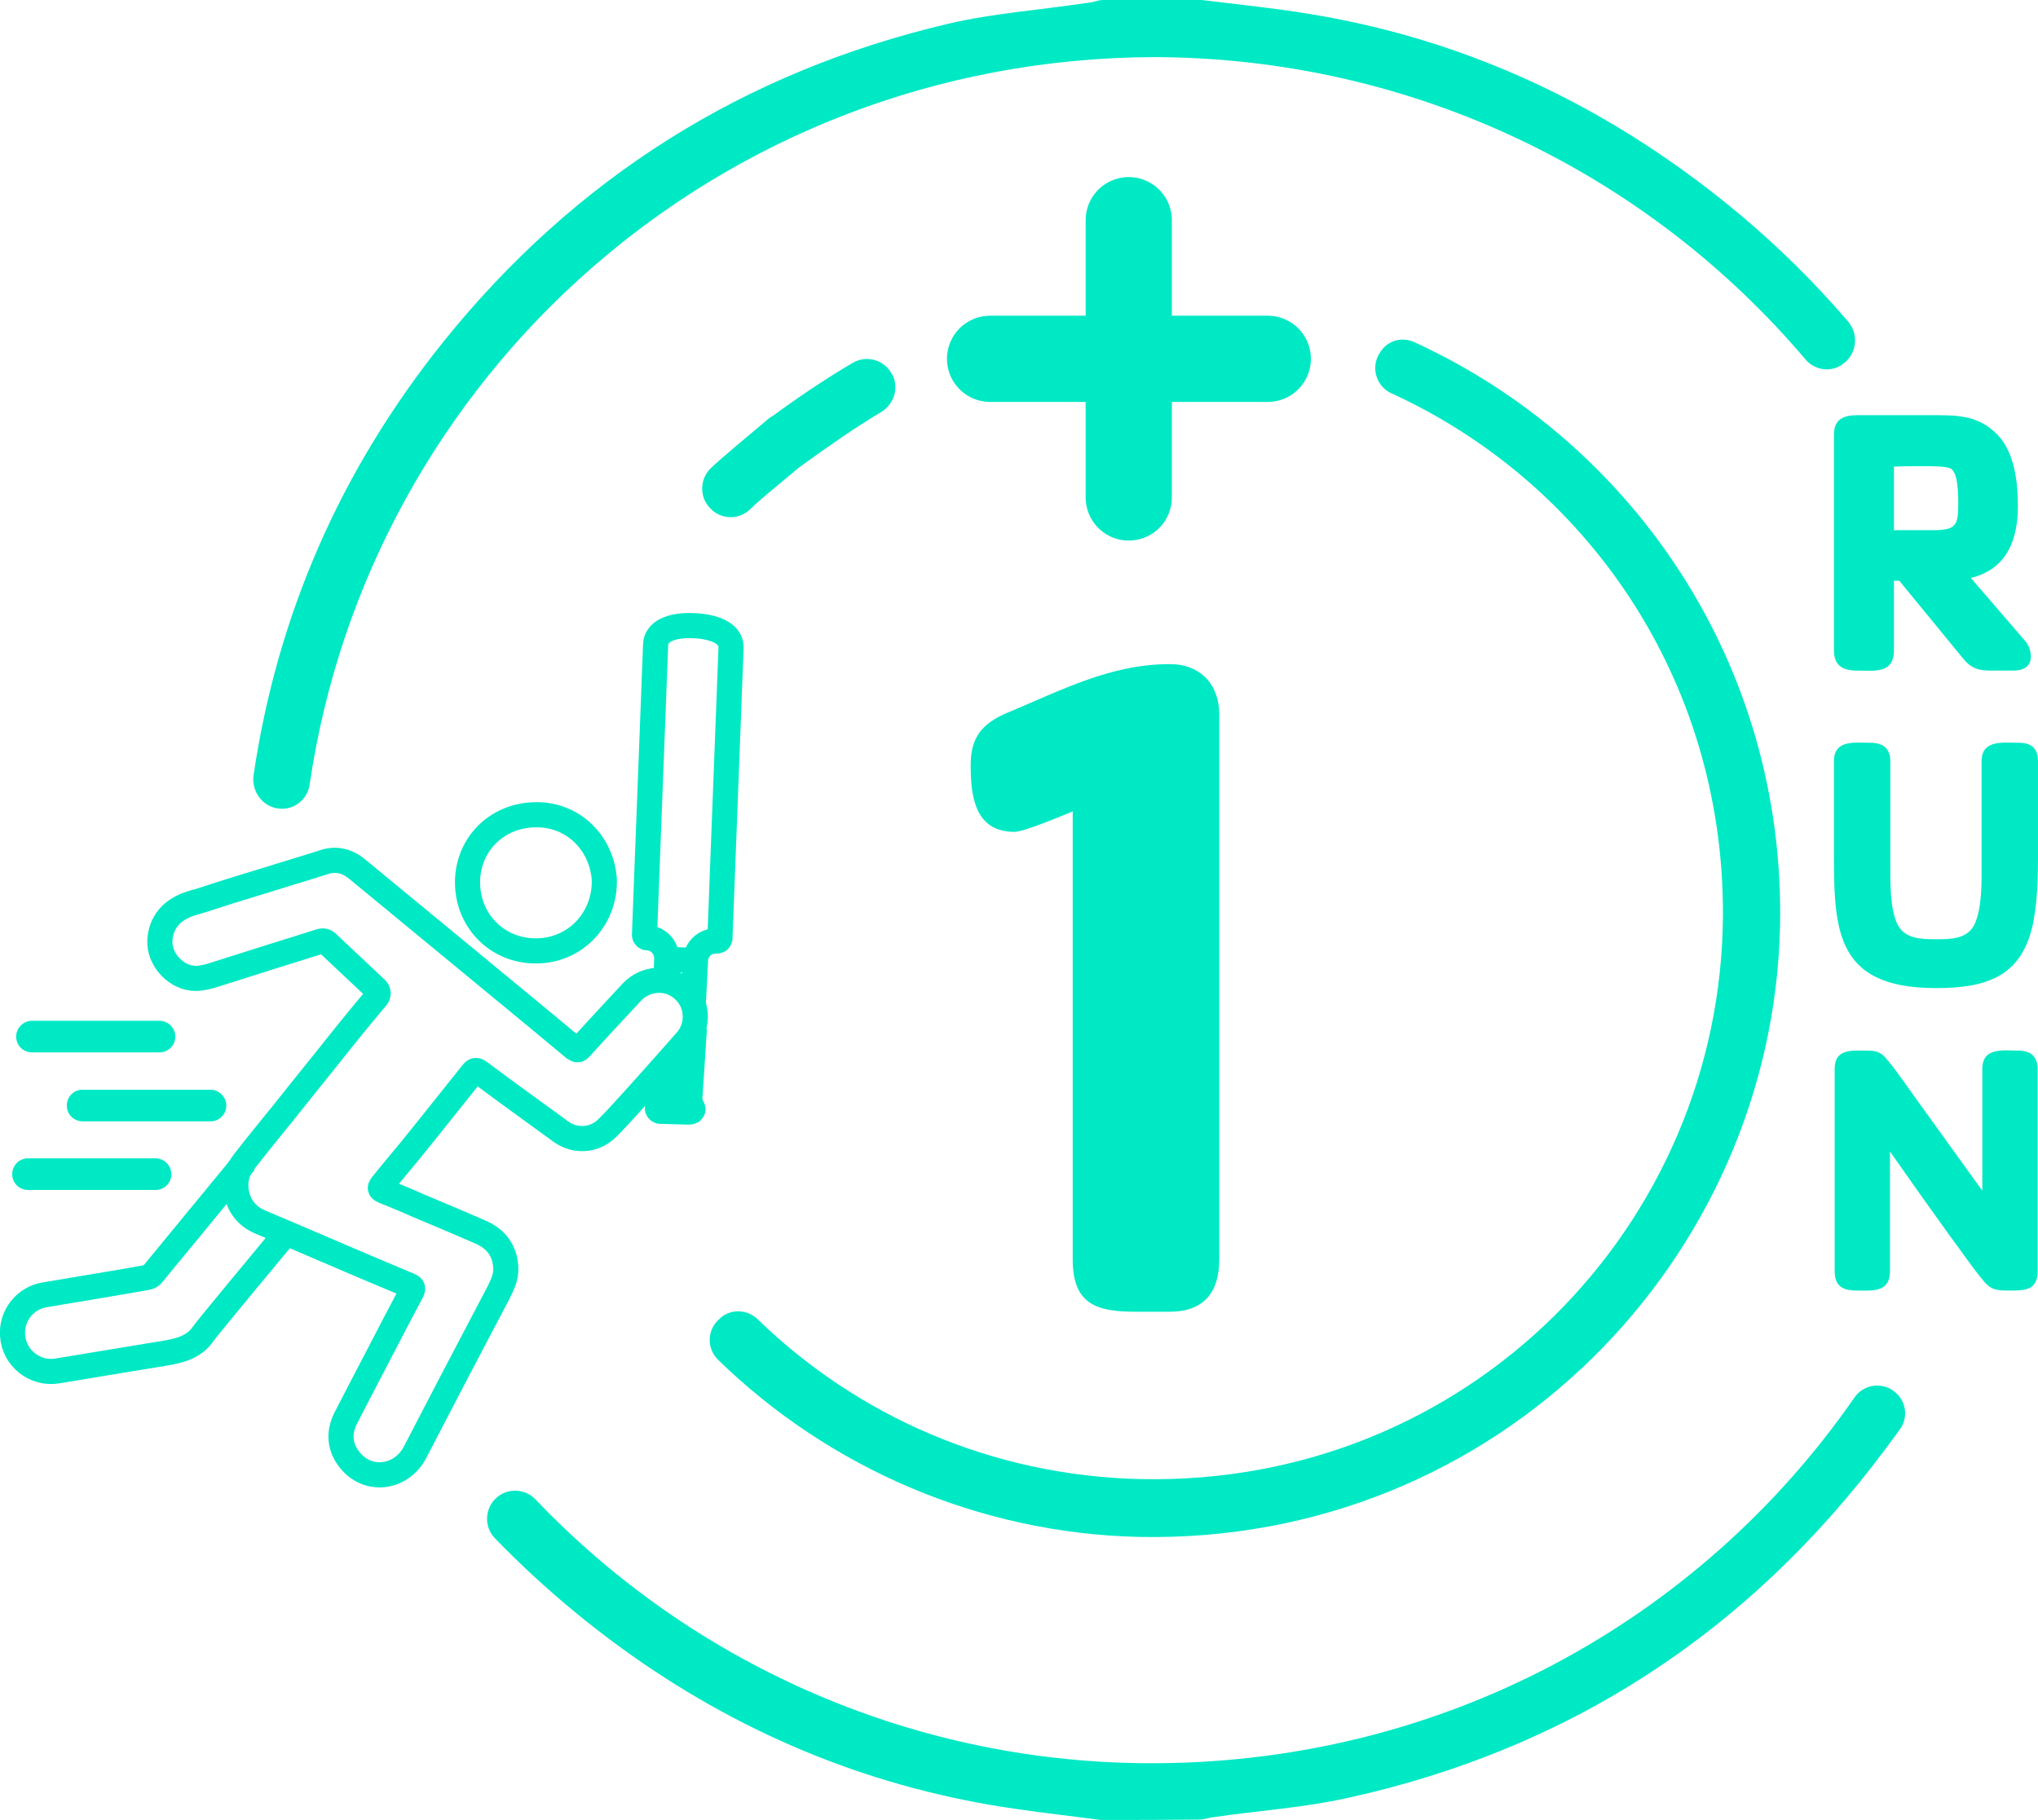 <?xml version="1.0" encoding="utf-8"?>
<!-- Generator: Adobe Illustrator 25.4.1, SVG Export Plug-In . SVG Version: 6.00 Build 0)  -->
<svg version="1.1" id="Capa_1" xmlns="http://www.w3.org/2000/svg" xmlns:xlink="http://www.w3.org/1999/xlink" x="0px" y="0px"
	 viewBox="0 0 567.3 506.8" style="enable-background:new 0 0 567.3 506.8;" xml:space="preserve">
<style type="text/css">
	.st0{fill:#00E9C5;}
	.st1{fill:none;stroke:#00E9C5;stroke-width:7;stroke-miterlimit:10;}
	.st2{fill:#00E9C5;stroke:#00E9C5;stroke-width:7;stroke-miterlimit:10;}
	.st3{enable-background:new    ;}
	.st4{fill:none;stroke:#00E9C5;stroke-width:24;stroke-linecap:round;stroke-miterlimit:10;}
</style>
<g>
	<g>
		<path class="st0" d="M526.9,387.1c-3.5-2.4-8.3-1.5-10.7,2C473.3,451,401.4,491.7,318.1,490.9c-65.8-0.7-126.1-28.4-169-73.4
			c-2.9-3.1-7.8-3.3-10.9-0.5l0,0c-3.3,2.9-3.5,8.1-0.5,11.2c11.5,11.9,24.3,22.9,38.3,32.8c32.2,22.7,68.1,37.2,107.3,42.7
			c7.4,1.1,14.8,1.9,22.3,2.9c0.4,0.1,0.7,0.1,1.1,0.1c9.1,0,18.1,0,27-0.1c0.6,0,1.2-0.1,1.8-0.2c0.8-0.2,1.6-0.4,2.5-0.5
			c12.3-1.8,24.8-2.6,37-5.3c62-13.6,111.8-46.3,149.7-97c1.4-1.9,2.8-3.8,4.2-5.7c2.5-3.5,1.6-8.3-1.9-10.7
			C527,387.2,526.9,387.2,526.9,387.1z"/>
		<path class="st0" d="M469.7,48.3c-31.5-23-66.5-38.1-105.1-44.4c-9.6-1.6-19.4-2.6-29.2-3.8c-0.3,0-0.7-0.1-1-0.1l-27.2,0
			c-0.7,0-1.4,0.1-2,0.3c-1.1,0.3-2.2,0.5-3.3,0.6c-12.6,1.9-25.5,2.8-37.9,5.7c-57,13.4-104,43-140.7,88.7
			C94.7,131,77.2,171.2,70.6,215.7c-0.7,4.4,2.3,8.8,6.8,9.4c4.4,0.6,8.2-2.5,8.8-6.7C102.9,104.6,200.4,16.3,321.3,15.9
			c72.4,0.2,137.6,32.6,181.3,84.2c2.5,2.9,6.7,3.6,9.9,1.6c0,0,0.1-0.1,0.1-0.1c4.2-2.6,5-8.3,1.9-12
			C501.5,74.4,486.6,60.6,469.7,48.3z"/>
		<path class="st0" d="M198.1,141.9c0,0,0.1,0.1,0.1,0.1c3.1,2.8,7.8,2.6,10.7-0.3c3-3,11.2-9.5,14.4-12.3c3.5-3-1.5-4.6-4.8-7.8
			c0,0-0.1-0.1-0.1-0.1c-2.9-2.8-1.4-7.5-4.5-4.9c-3.5,3-12.9,10.7-16.2,13.9C194.6,133.7,194.7,138.9,198.1,141.9z"/>
		<path class="st0" d="M248.5,104.5c0,0,0-0.1-0.1-0.1c-2-4.1-7-5.7-11-3.4c-7.7,4.5-16.4,10.4-23.5,15.7c-3.1,2.3-4.1,6.5-2.3,9.9
			c0,0.1,0.1,0.2,0.1,0.3c2.2,4.2,7.7,5.5,11.5,2.7c6.7-4.9,15.2-10.8,22.1-14.9C248.9,112.5,250.2,108.1,248.5,104.5z"/>
		<path class="st0" d="M384,98.4c-0.1,0.1-0.1,0.2-0.2,0.3c-2.2,3.9-0.6,8.9,3.5,10.8c54.3,24.8,92.5,79.5,92.3,145.2
			c-0.4,86.5-70.9,159-162,157.1c-41.5-0.9-79-17.6-106.7-44.5c-2.8-2.7-7.2-3-10.2-0.5c-0.1,0.1-0.2,0.2-0.3,0.3
			c-3.6,2.9-3.8,8.3-0.5,11.5c30.8,30,72.5,48.3,117.2,49.3c99.8,2,176.5-77.4,178.4-170.3c1.4-72.8-41.1-134.4-101.5-162.2
			C390.2,93.5,385.9,94.9,384,98.4z"/>
	</g>
</g>
<g>
	<path class="st1" d="M193,279.1l0.6-11.7l0,0l0,0c0.1-3.1,2.7-5.6,5.9-5.4c0.2,0,0.4-0.1,0.6-0.2s0.2-0.3,0.3-0.6l3.1-80.9l0,0
		c0-1.3-0.4-3.1-3.1-4.5c-1.8-0.9-4.3-1.5-7.2-1.6c-6.6-0.3-10.6,1.7-10.7,5.3l0,0l-3.1,80.8c0,0.4,0.3,0.8,0.8,0.8
		c3.1,0.1,5.5,2.8,5.4,5.9l-0.3,8"/>
	<path class="st2" d="M193.3,286.2l-1.4,21.5c0.9,0,1,1.1,1,1.1c0,0.2-0.1,0.4-0.3,0.6c-0.2,0.1-0.4,0.2-0.6,0.2h-0.9l0,0l0,0
		l-6.4-0.2l0,0l0,0h-0.9c-0.4,0-0.8-0.4-0.8-0.8s0.4-0.8,0.8-0.8h0.1l0.7-10.4"/>
	<line class="st1" x1="185.5" y1="267.1" x2="193.6" y2="267.4"/>
</g>
<path class="st0" d="M4.5,288.6c0,2.5,2,4.4,4.4,4.4h35.5c2.5,0,4.4-2,4.4-4.4s-2-4.4-4.4-4.4H8.9C6.5,284.2,4.5,286.2,4.5,288.6z"
	/>
<path class="st0" d="M18.6,307.8c0,2.5,2,4.4,4.4,4.4h35.6c2.5,0,4.4-2,4.4-4.4s-2-4.4-4.4-4.4H23.1
	C20.6,303.3,18.6,305.3,18.6,307.8z"/>
<path class="st0" d="M3.4,326.9c0,2.5,2,4.4,4.4,4.4h35.5c2.5,0,4.4-2,4.4-4.4s-2-4.4-4.4-4.4H7.8C5.3,322.5,3.4,324.5,3.4,326.9z"
	/>
<path class="st1" d="M189.8,275.2c4.5,3.6,5,10.3,1.2,14.6c-7.6,8.6-19.1,21.6-22.1,24.4c-3.5,3.4-8.8,3.7-12.7,0.9
	c-7.6-5.5-15.2-11-22.7-16.6c-0.8-0.6-1.3-0.7-2,0.2c-4.2,5.3-8.5,10.6-12.7,15.9c-3.1,3.9-6.3,7.8-9.5,11.6c-1,1.2-2,2.5-3,3.7
	c-0.8,1-0.4,1.3,0.5,1.7c3.2,1.3,6.4,2.6,9.5,4c5.8,2.4,11.6,4.9,17.4,7.4c4.4,1.9,6.9,5.2,7.1,10.1c0.1,2.6-1.1,4.9-2.2,7.1
	c-4.2,8-8.4,16-12.6,24c-3.5,6.7-7,13.5-10.5,20.2c-3.8,7.2-13.1,8.5-18.2,2c-2.7-3.4-3.1-7.3-1.2-11.3c2.7-5.3,5.5-10.6,8.2-15.8
	c3.4-6.6,6.8-13.1,10.3-19.7c0.6-1.1,0.1-1.4-0.8-1.8c-5.4-2.3-10.8-4.5-16.1-6.8c-6.2-2.7-12.5-5.3-18.7-8
	c-2.1-0.9-4.3-1.8-6.4-2.7c-4.1-1.7-6.4-4.9-6.9-9.1c-0.3-2.7,0.4-5.5,2.2-7.7c3.7-4.8,7.5-9.4,11.3-14.1c5.3-6.7,10.7-13.3,16-20
	c3.2-4,6.4-7.9,9.7-11.8c0.5-0.6,0.5-1.6-0.1-2.2c-4.5-4.2-9-8.5-13.5-12.7c-0.8-0.8-1.4-0.9-2.5-0.5c-4.3,1.4-8.7,2.7-13.1,4.1
	c-4.2,1.3-8.4,2.7-12.6,4c-2.8,0.8-5.5,2-8.5,2.1c-5.4,0.1-10.4-5.2-10.1-10.6c0.3-4.9,3.2-8.7,9.1-10.4c3.6-1,7.2-2.3,10.8-3.4
	c6.1-1.9,12.1-3.7,18.2-5.6c2.5-0.8,5-1.5,7.4-2.3c3.7-1.3,6.9-0.3,9.7,2.1c4,3.3,57.9,47.7,60.2,49.7c0.7,0.5,1.1,0.5,1.6-0.1
	c1.5-1.7,8.9-9.7,14.5-15.7C179.7,272.3,185.7,271.8,189.8,275.2L189.8,275.2z"/>
<path class="st1" d="M78.3,344.9c-8,9.6-21.2,25.6-21.7,26.4c-2.5,3.7-6.4,4.7-10.4,5.4c-3,0.5-19,3.1-30.3,5
	c-6.2,1-12-3.6-12.4-9.9l0,0c-0.4-5.5,3.5-10.4,8.9-11.3c10.8-1.8,27-4.5,28.8-4.9c0.6-0.1,1-0.5,1.4-1c4-4.9,24.3-29.5,25.5-31"/>
<path class="st1" d="M168.2,244.5c0.5,10.6-7.2,19.5-17.7,20.2c-10.9,0.7-19.5-7.1-20.3-17.5c-0.8-10.7,6.8-19.5,17.5-20.3
	C158.5,226,167.2,233.8,168.2,244.5z"/>
<g class="st3">
	<path class="st0" d="M560.5,186.7h-6.4c-3.3,0-5.4-0.6-7.6-3.3l-17.8-21.7h-1.5v19.3c0,6.7-5.5,5.7-10.3,5.7c-4,0-6.4-1.4-6.4-5.7
		V121c0-4.3,2.7-5.4,6.4-5.4h19.8c7.6,0,13.5-0.3,19.1,5.2c5,5,5.9,13.4,5.9,20.1c0,9.4-3.1,17.6-13.1,20l15,17.4
		c1.1,1.2,1.7,2.9,1.7,4.4C565.4,185.7,563,186.7,560.5,186.7z M542.9,130.4c-1.3-0.6-5-0.6-6.6-0.6h-3c-2,0-4,0-6.1,0.1v17.7h10.9
		c6.4,0,7-1.3,7-7.4C545.1,137.8,545.1,131.4,542.9,130.4z"/>
</g>
<line class="st4" x1="314.2" y1="138.5" x2="314.2" y2="61.3"/>
<line class="st4" x1="352.9" y1="99.9" x2="275.6" y2="99.9"/>
<g class="st3">
	<path class="st0" d="M566.1,256.2c-2.9,15.5-12.7,18.9-27.2,18.9c-29.2,0-28.4-17.5-28.4-40.8v-22.4c0-6.1,6-5.1,10.2-5.1
		c3.4,0,5.5,1.6,5.5,5.1v28.5c0,4.9-0.2,12.5,2,17c2,4,6.7,4.1,10.7,4.1s8.7,0,10.7-4.1c2.2-4.6,2-12.1,2-17v-28.5
		c0-6.1,6.2-5.1,10.4-5.1c3.5,0,5.3,1.6,5.3,5.1v22.4C567.3,241.6,567.4,249.1,566.1,256.2z"/>
</g>
<g class="st3">
	<path class="st0" d="M558.8,359.3c-2.9,0-4.6-0.2-6.5-2.5c-3.3-3.9-6.2-8.3-9.3-12.4c-5.7-7.9-11.3-15.8-16.9-23.8v33.3
		c0,6.1-5,5.4-9.4,5.4c-3.8,0-6-1.3-6-5.4v-56.3c0-5.6,4.6-5.1,8.6-5.1c2.8,0,4.1,0.2,6,2.5c3.3,4,6.2,8.4,9.2,12.5
		c5.8,8,11.5,16,17.3,24v-33.9c0-6.1,5.8-5.1,10-5.1c3.4,0,5.4,1.6,5.4,5.1v56.3C567.2,359.6,563.1,359.3,558.8,359.3z"/>
</g>
<g class="st3">
	<path class="st0" d="M325.6,365.2h-9.7c-11.1,0-17.3-2.4-17.3-14.6V225.9c-2.7,1.1-13.5,5.7-16.2,5.7c-11.1,0-12.2-10-12.2-18.6
		c0-7.8,3.2-11.6,10.3-14.6c14.9-6.2,28.6-13.5,45.1-13.5c8.6,0,13.8,5.7,13.8,14v151.7C339.4,359.8,335.1,365.2,325.6,365.2z"/>
</g>
</svg>
